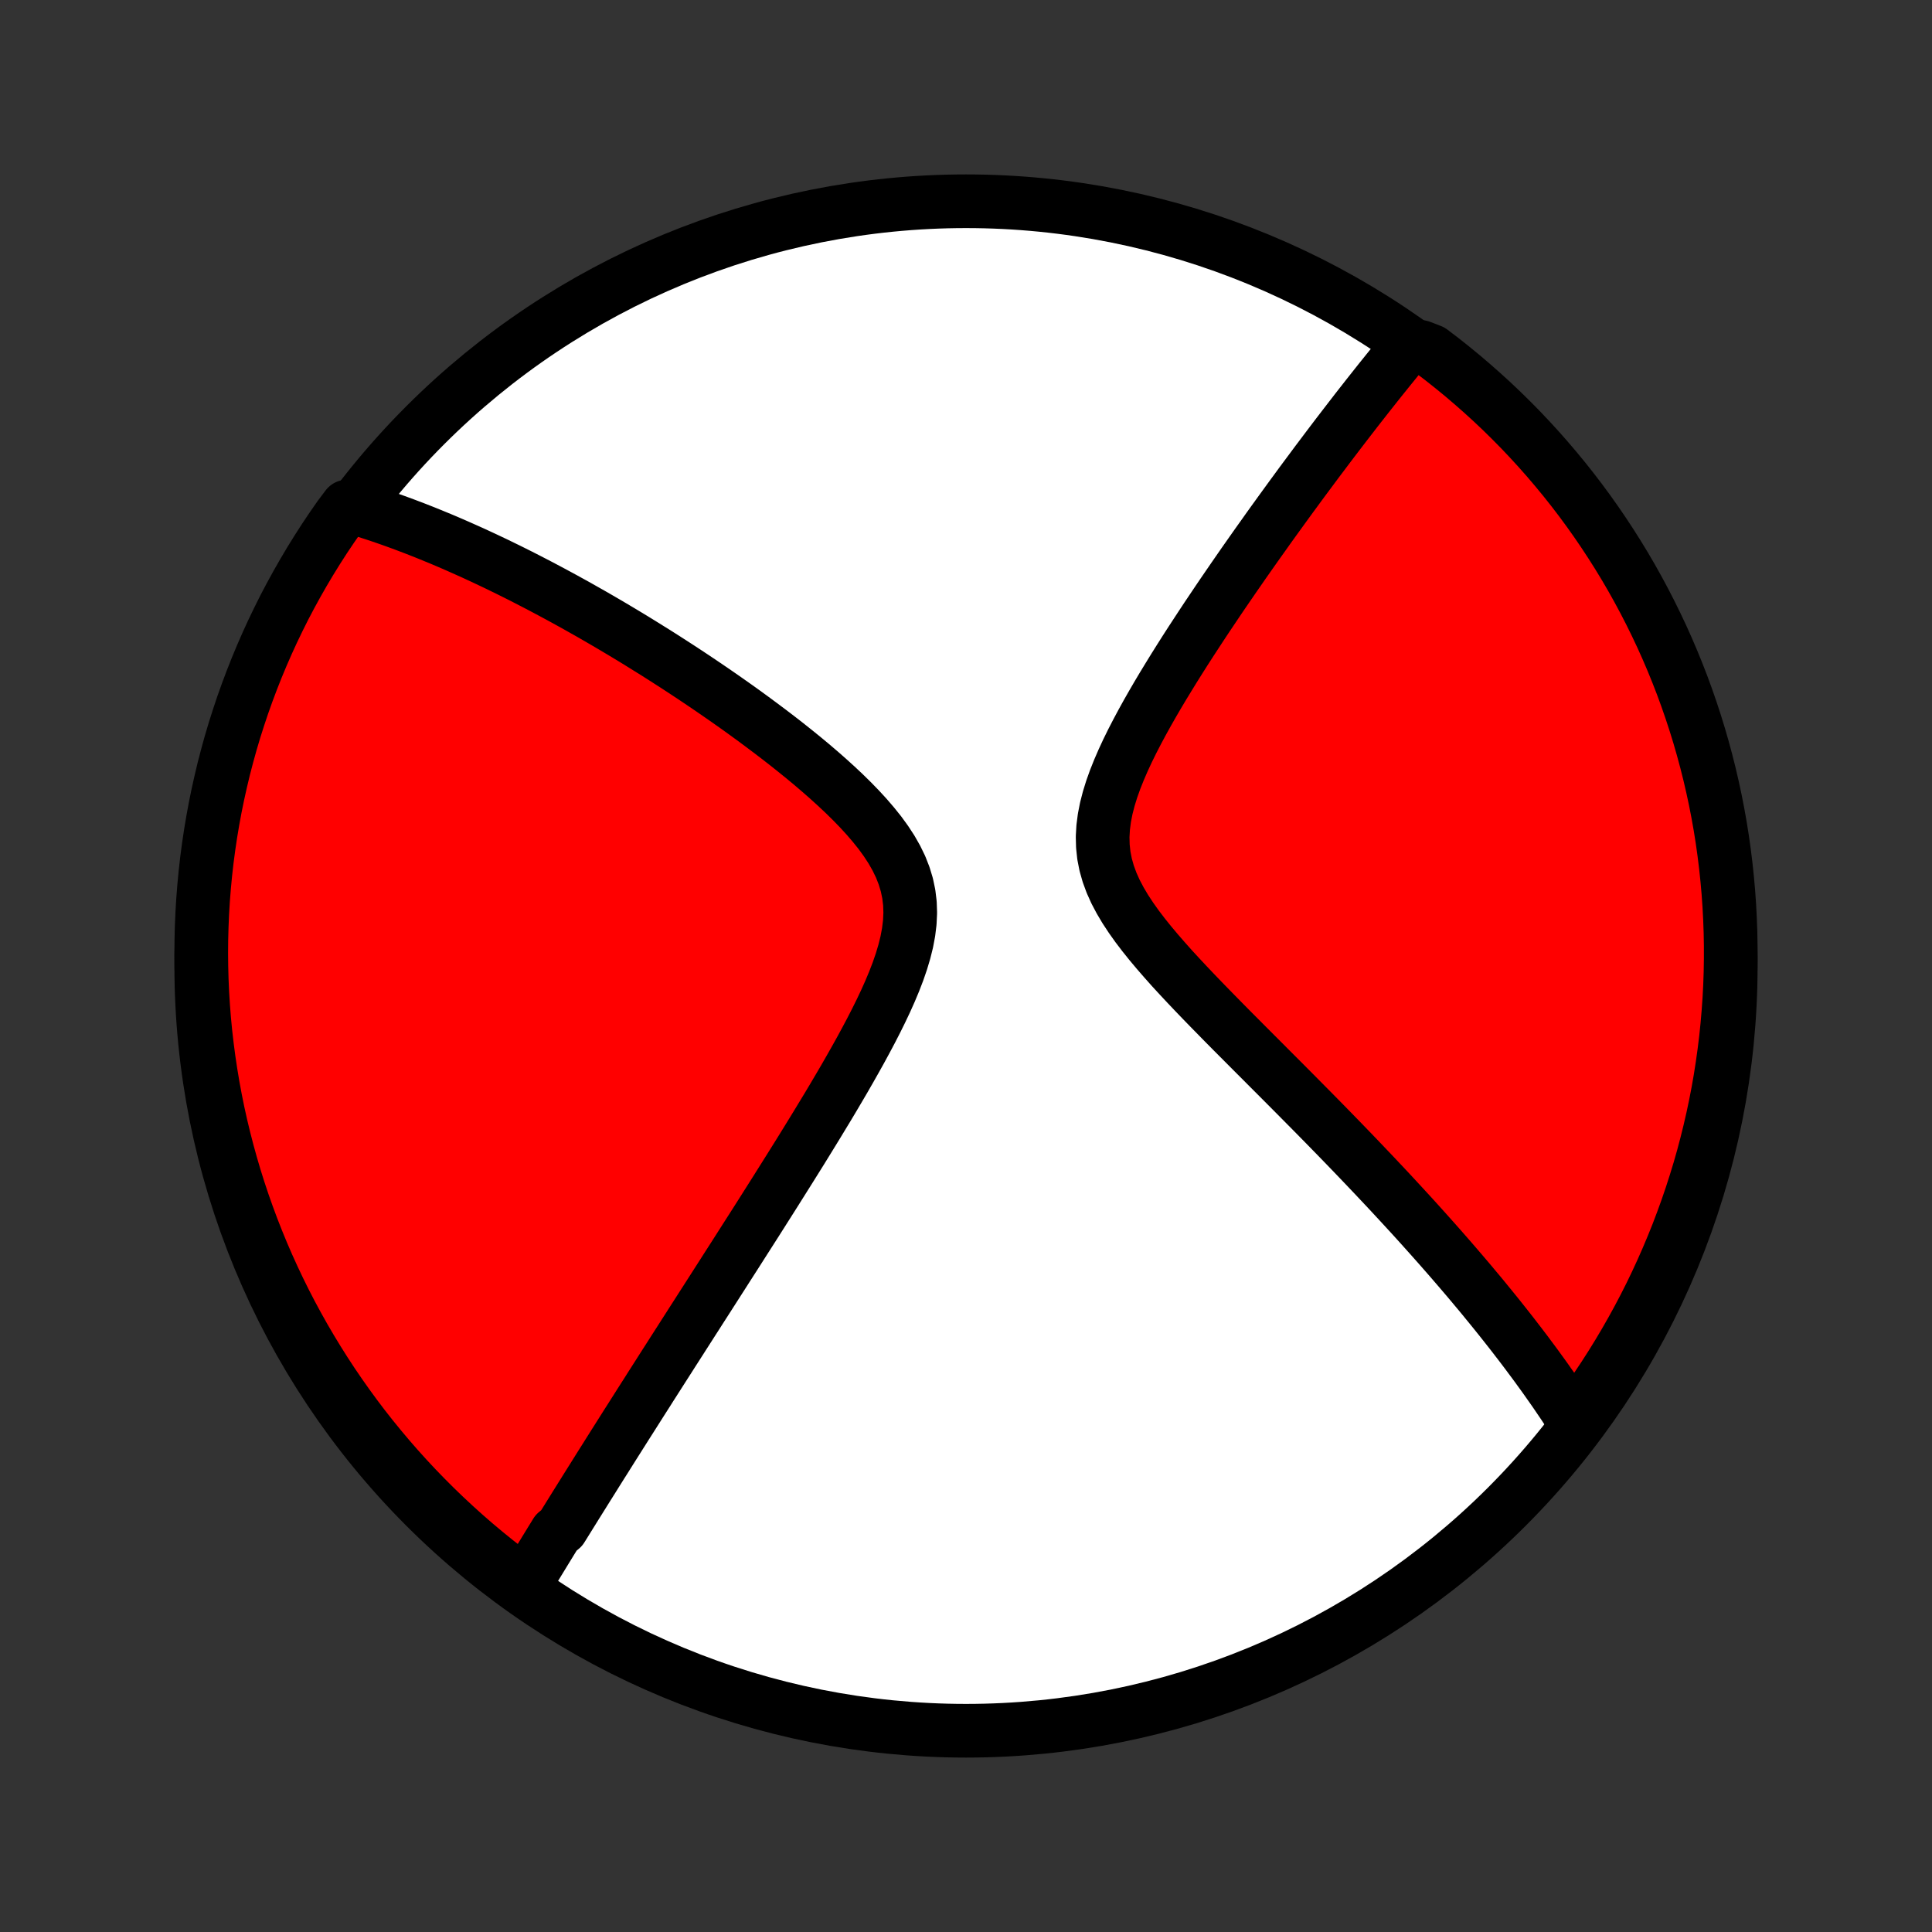 <?xml version="1.0" encoding="utf-8" standalone="no"?>
<!DOCTYPE svg PUBLIC "-//W3C//DTD SVG 1.1//EN"
  "http://www.w3.org/Graphics/SVG/1.1/DTD/svg11.dtd">
<!-- Created with matplotlib (http://matplotlib.org/) -->
<svg height="72pt" version="1.1" viewBox="0 0 72 72" width="72pt" xmlns="http://www.w3.org/2000/svg" xmlns:xlink="http://www.w3.org/1999/xlink">
 <rect x="0" y="0" width="72" height="72" fill="#333333" stroke="none"/>
 <defs>
  <style type="text/css">
*{stroke-linecap:butt;stroke-linejoin:round;}
  </style>
 </defs>
 <g id="figure_1">
  <g id="patch_1">
   <path d="
M0 72
L72 72
L72 0
L0 0
z
" style="fill:none;"/>
  </g>
  <g id="axes_1">
   <g id="PatchCollection_1">
    <defs>
     <path d="
M36 -7.5
C43.558 -7.5 50.808 -10.503 56.153 -15.848
C61.497 -21.192 64.5 -28.442 64.5 -36
C64.5 -43.558 61.497 -50.808 56.153 -56.153
C50.808 -61.497 43.558 -64.5 36 -64.5
C28.442 -64.5 21.192 -61.497 15.848 -56.153
C10.503 -50.808 7.5 -43.558 7.5 -36
C7.5 -28.442 10.503 -21.192 15.848 -15.848
C21.192 -10.503 28.442 -7.5 36 -7.5
z
" id="C0_0_a811fe30f3"/>
     <path d="
M19.459 -12.807
L19.554 -12.964
L19.65 -13.121
L19.746 -13.279
L19.842 -13.437
L19.939 -13.596
L20.036 -13.755
L20.133 -13.914
L20.231 -14.074
L20.329 -14.235
L20.428 -14.396
L20.527 -14.558
L20.627 -14.72
L20.727 -14.883
L20.929 -15.047
L21.031 -15.211
L21.134 -15.377
L21.237 -15.543
L21.341 -15.71
L21.445 -15.878
L21.551 -16.047
L21.657 -16.217
L21.764 -16.388
L21.871 -16.56
L21.98 -16.733
L22.089 -16.907
L22.199 -17.083
L22.31 -17.26
L22.422 -17.439
L22.536 -17.618
L22.65 -17.8
L22.765 -17.983
L22.881 -18.167
L22.999 -18.353
L23.117 -18.54
L23.237 -18.73
L23.358 -18.921
L23.481 -19.114
L23.605 -19.309
L23.73 -19.506
L23.856 -19.705
L23.984 -19.906
L24.114 -20.109
L24.244 -20.315
L24.377 -20.523
L24.511 -20.733
L24.647 -20.946
L24.784 -21.161
L24.924 -21.379
L25.064 -21.599
L25.207 -21.822
L25.352 -22.048
L25.498 -22.277
L25.647 -22.509
L25.797 -22.744
L25.95 -22.982
L26.104 -23.223
L26.261 -23.467
L26.419 -23.714
L26.58 -23.965
L26.743 -24.22
L26.908 -24.477
L27.075 -24.739
L27.245 -25.004
L27.417 -25.272
L27.591 -25.545
L27.767 -25.821
L27.946 -26.101
L28.127 -26.384
L28.31 -26.672
L28.495 -26.964
L28.682 -27.259
L28.872 -27.559
L29.063 -27.863
L29.256 -28.17
L29.452 -28.482
L29.649 -28.797
L29.848 -29.116
L30.048 -29.44
L30.249 -29.767
L30.452 -30.098
L30.655 -30.433
L30.86 -30.771
L31.064 -31.113
L31.268 -31.459
L31.472 -31.807
L31.674 -32.159
L31.875 -32.514
L32.074 -32.871
L32.27 -33.232
L32.462 -33.594
L32.649 -33.958
L32.83 -34.324
L33.004 -34.691
L33.169 -35.06
L33.323 -35.428
L33.465 -35.797
L33.592 -36.166
L33.702 -36.533
L33.793 -36.899
L33.861 -37.262
L33.905 -37.623
L33.922 -37.98
L33.91 -38.333
L33.868 -38.681
L33.796 -39.024
L33.694 -39.361
L33.564 -39.693
L33.406 -40.019
L33.224 -40.339
L33.019 -40.653
L32.795 -40.962
L32.553 -41.264
L32.297 -41.562
L32.028 -41.855
L31.749 -42.142
L31.461 -42.425
L31.166 -42.702
L30.865 -42.975
L30.56 -43.243
L30.251 -43.507
L29.939 -43.766
L29.625 -44.02
L29.311 -44.27
L28.996 -44.515
L28.681 -44.755
L28.366 -44.991
L28.053 -45.223
L27.741 -45.45
L27.43 -45.673
L27.121 -45.891
L26.814 -46.105
L26.509 -46.315
L26.207 -46.52
L25.908 -46.721
L25.611 -46.918
L25.317 -47.111
L25.026 -47.299
L24.738 -47.484
L24.453 -47.665
L24.17 -47.841
L23.892 -48.014
L23.616 -48.184
L23.343 -48.349
L23.073 -48.511
L22.807 -48.669
L22.543 -48.824
L22.283 -48.975
L22.026 -49.123
L21.771 -49.267
L21.52 -49.409
L21.271 -49.547
L21.026 -49.682
L20.783 -49.814
L20.543 -49.943
L20.306 -50.069
L20.071 -50.193
L19.839 -50.313
L19.61 -50.431
L19.383 -50.547
L19.159 -50.659
L18.936 -50.77
L18.716 -50.877
L18.499 -50.983
L18.284 -51.085
L18.07 -51.186
L17.859 -51.284
L17.65 -51.381
L17.443 -51.474
L17.237 -51.566
L17.034 -51.656
L16.832 -51.744
L16.632 -51.83
L16.433 -51.914
L16.236 -51.995
L16.041 -52.075
L15.847 -52.154
L15.654 -52.23
L15.463 -52.305
L15.273 -52.377
L15.084 -52.449
L14.896 -52.518
L14.71 -52.586
L14.524 -52.652
L14.34 -52.716
L14.156 -52.779
L13.973 -52.84
L13.791 -52.899
L13.61 -52.957
L13.43 -53.014
L13.25 -53.068
L12.933 -53.122
L12.644 -52.738
L12.363 -52.333
L12.088 -51.923
L11.822 -51.508
L11.562 -51.088
L11.31 -50.664
L11.065 -50.235
L10.828 -49.802
L10.598 -49.365
L10.377 -48.923
L10.163 -48.478
L9.957 -48.029
L9.759 -47.576
L9.569 -47.12
L9.387 -46.66
L9.213 -46.197
L9.047 -45.731
L8.89 -45.262
L8.74 -44.791
L8.599 -44.316
L8.467 -43.839
L8.342 -43.36
L8.227 -42.878
L8.119 -42.394
L8.02 -41.909
L7.93 -41.421
L7.848 -40.932
L7.775 -40.441
L7.71 -39.949
L7.654 -39.456
L7.607 -38.962
L7.568 -38.467
L7.538 -37.971
L7.517 -37.474
L7.504 -36.977
L7.5 -36.48
L7.505 -35.983
L7.518 -35.485
L7.54 -34.988
L7.571 -34.491
L7.61 -33.995
L7.658 -33.499
L7.715 -33.004
L7.78 -32.51
L7.854 -32.017
L7.936 -31.525
L8.027 -31.034
L8.126 -30.545
L8.234 -30.058
L8.351 -29.572
L8.476 -29.088
L8.609 -28.607
L8.75 -28.128
L8.9 -27.651
L9.058 -27.177
L9.225 -26.705
L9.399 -26.236
L9.582 -25.77
L9.772 -25.308
L9.971 -24.848
L10.178 -24.392
L10.392 -23.94
L10.614 -23.491
L10.844 -23.046
L11.082 -22.605
L11.327 -22.168
L11.58 -21.735
L11.84 -21.307
L12.107 -20.883
L12.382 -20.463
L12.664 -20.049
L12.953 -19.639
L13.249 -19.234
L13.552 -18.834
L13.862 -18.44
L14.179 -18.051
L14.502 -17.667
L14.832 -17.289
L15.168 -16.917
L15.511 -16.55
L15.86 -16.19
L16.215 -15.835
L16.576 -15.487
L16.943 -15.145
L17.315 -14.809
L17.694 -14.479
L18.078 -14.157
L18.467 -13.841
L18.862 -13.531
z
" id="C0_1_fed56cb6ee"/>
     <path d="
M58.693 -19.003
L58.591 -19.161
L58.489 -19.319
L58.384 -19.477
L58.279 -19.636
L58.172 -19.794
L58.064 -19.953
L57.955 -20.113
L57.844 -20.272
L57.731 -20.432
L57.618 -20.593
L57.503 -20.754
L57.386 -20.915
L57.268 -21.078
L57.148 -21.241
L57.026 -21.404
L56.904 -21.569
L56.779 -21.734
L56.653 -21.9
L56.524 -22.067
L56.395 -22.235
L56.263 -22.404
L56.129 -22.574
L55.994 -22.745
L55.856 -22.918
L55.717 -23.091
L55.575 -23.266
L55.431 -23.442
L55.286 -23.62
L55.138 -23.799
L54.987 -23.979
L54.835 -24.161
L54.68 -24.345
L54.522 -24.53
L54.362 -24.717
L54.2 -24.905
L54.035 -25.096
L53.867 -25.288
L53.697 -25.482
L53.523 -25.679
L53.347 -25.877
L53.168 -26.077
L52.986 -26.28
L52.801 -26.485
L52.613 -26.692
L52.421 -26.901
L52.227 -27.112
L52.029 -27.326
L51.828 -27.543
L51.623 -27.762
L51.415 -27.983
L51.203 -28.208
L50.988 -28.434
L50.769 -28.664
L50.547 -28.896
L50.321 -29.131
L50.091 -29.369
L49.858 -29.609
L49.621 -29.852
L49.38 -30.099
L49.135 -30.348
L48.887 -30.6
L48.635 -30.854
L48.38 -31.112
L48.121 -31.373
L47.859 -31.636
L47.593 -31.903
L47.324 -32.172
L47.053 -32.444
L46.778 -32.719
L46.501 -32.997
L46.221 -33.278
L45.939 -33.561
L45.656 -33.847
L45.372 -34.136
L45.087 -34.427
L44.801 -34.721
L44.517 -35.017
L44.233 -35.316
L43.952 -35.617
L43.673 -35.92
L43.4 -36.227
L43.132 -36.535
L42.871 -36.846
L42.619 -37.16
L42.378 -37.476
L42.151 -37.795
L41.939 -38.117
L41.746 -38.442
L41.573 -38.77
L41.424 -39.102
L41.301 -39.437
L41.205 -39.776
L41.138 -40.118
L41.101 -40.465
L41.092 -40.814
L41.112 -41.166
L41.158 -41.52
L41.228 -41.877
L41.32 -42.234
L41.431 -42.593
L41.559 -42.951
L41.702 -43.309
L41.857 -43.667
L42.022 -44.023
L42.196 -44.377
L42.378 -44.729
L42.565 -45.079
L42.757 -45.426
L42.953 -45.77
L43.151 -46.11
L43.352 -46.447
L43.555 -46.78
L43.758 -47.11
L43.962 -47.435
L44.166 -47.757
L44.37 -48.074
L44.574 -48.386
L44.776 -48.695
L44.977 -48.999
L45.178 -49.298
L45.376 -49.593
L45.573 -49.884
L45.769 -50.17
L45.962 -50.451
L46.154 -50.728
L46.343 -51.001
L46.531 -51.269
L46.716 -51.532
L46.899 -51.791
L47.081 -52.046
L47.259 -52.297
L47.436 -52.544
L47.611 -52.786
L47.783 -53.024
L47.953 -53.258
L48.121 -53.489
L48.287 -53.715
L48.45 -53.938
L48.612 -54.157
L48.772 -54.372
L48.929 -54.583
L49.084 -54.792
L49.238 -54.996
L49.39 -55.198
L49.539 -55.396
L49.687 -55.591
L49.833 -55.783
L49.977 -55.971
L50.12 -56.157
L50.261 -56.34
L50.4 -56.52
L50.537 -56.698
L50.673 -56.872
L50.808 -57.044
L50.941 -57.214
L51.073 -57.381
L51.203 -57.545
L51.332 -57.708
L51.459 -57.868
L51.586 -58.025
L51.711 -58.181
L51.835 -58.334
L51.958 -58.486
L52.079 -58.635
L52.2 -58.783
L52.319 -58.928
L52.94 -59.072
L53.337 -58.919
L53.73 -58.62
L54.116 -58.314
L54.498 -58.001
L54.873 -57.681
L55.243 -57.355
L55.607 -57.023
L55.965 -56.684
L56.317 -56.338
L56.663 -55.987
L57.002 -55.629
L57.335 -55.266
L57.662 -54.896
L57.981 -54.521
L58.295 -54.14
L58.601 -53.754
L58.901 -53.362
L59.193 -52.965
L59.479 -52.562
L59.757 -52.155
L60.028 -51.743
L60.292 -51.326
L60.549 -50.904
L60.798 -50.478
L61.039 -50.047
L61.273 -49.612
L61.499 -49.173
L61.717 -48.73
L61.928 -48.283
L62.13 -47.833
L62.325 -47.378
L62.511 -46.921
L62.69 -46.46
L62.86 -45.995
L63.022 -45.528
L63.176 -45.058
L63.322 -44.585
L63.459 -44.109
L63.588 -43.631
L63.709 -43.151
L63.821 -42.668
L63.925 -42.184
L64.02 -41.697
L64.107 -41.209
L64.185 -40.719
L64.254 -40.228
L64.315 -39.735
L64.367 -39.242
L64.411 -38.747
L64.446 -38.251
L64.472 -37.755
L64.49 -37.258
L64.499 -36.761
L64.499 -36.264
L64.491 -35.767
L64.474 -35.269
L64.448 -34.772
L64.413 -34.276
L64.37 -33.779
L64.319 -33.284
L64.258 -32.789
L64.189 -32.295
L64.112 -31.803
L64.026 -31.311
L63.931 -30.821
L63.828 -30.333
L63.716 -29.846
L63.596 -29.362
L63.468 -28.879
L63.331 -28.398
L63.185 -27.92
L63.032 -27.445
L62.87 -26.971
L62.7 -26.501
L62.523 -26.034
L62.336 -25.569
L62.142 -25.108
L61.94 -24.65
L61.73 -24.195
L61.513 -23.744
L61.287 -23.297
L61.054 -22.854
L60.813 -22.415
L60.564 -21.979
L60.308 -21.548
L60.045 -21.122
L59.774 -20.7
L59.496 -20.283
L59.211 -19.87
z
" id="C0_2_0cdc11b612"/>
    </defs>
    <g clip-path="url(#p1bffca34e9)">
     <use style="fill:#ffffff;stroke:#000000;stroke-width:2.0;" x="0.0" xlink:href="#C0_0_a811fe30f3" y="72.0"/>
    </g>
    <g clip-path="url(#p1bffca34e9)">
     <use style="fill:#ff0000;stroke:#000000;stroke-width:2.0;" x="0.0" xlink:href="#C0_1_fed56cb6ee" y="72.0"/>
    </g>
    <g clip-path="url(#p1bffca34e9)">
     <use style="fill:#ff0000;stroke:#000000;stroke-width:2.0;" x="0.0" xlink:href="#C0_2_0cdc11b612" y="72.0"/>
    </g>
   </g>
  </g>
 </g>
 <defs>
  <clipPath id="p1bffca34e9">
   <rect height="72.0" width="72.0" x="0.0" y="0.0"/>
  </clipPath>
 </defs>
</svg>
